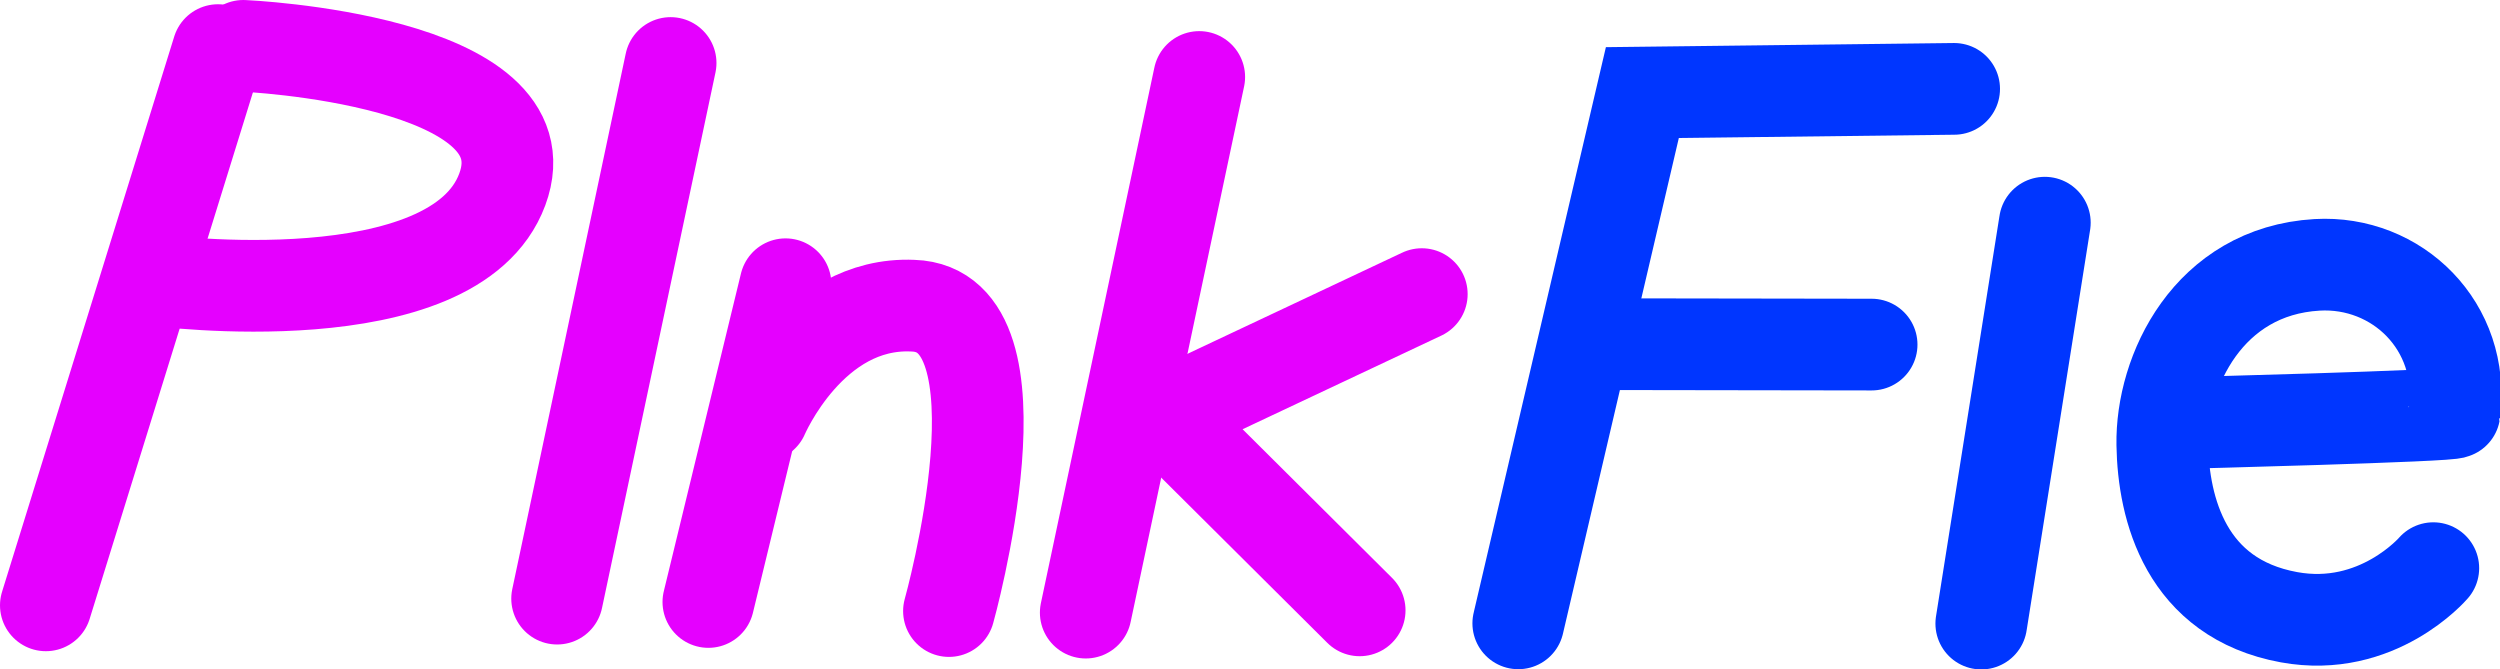 <svg version="1.1" xmlns="http://www.w3.org/2000/svg" xmlns:xlink="http://www.w3.org/1999/xlink" width="218.095" height="58.4" viewBox="0,0,218.095,58.4"><g transform="translate(-130.888,-150.8)"><g data-paper-data="{&quot;isPaintingLayer&quot;:true}" fill="none" fill-rule="nonzero" stroke-width="8" stroke-linecap="round" stroke-linejoin="miter" stroke-miterlimit="10" stroke-dasharray="" stroke-dashoffset="0" style="mix-blend-mode: normal"><path d="M263.339,205.18l10.825,-46.303l27.2,-0.324" stroke="#0036ff"/><path d="M269.67,180.823l24.494,0.038" stroke="#0036ff"/><path d="M189.391,156.296l-9.9,46.728" stroke="#e500ff"/><path d="M192.685,203.316l6.732,-27.72" stroke="#e500ff"/><path d="M197.437,187.079c0,0 4.256,-10.008 13.092,-9.613c10.52,0.329 3.145,26.641 3.145,26.641" stroke="#e500ff"/><path d="M303.731,205.2l5.544,-34.974" stroke="#0036ff"/><path d="M343.165,200.365c0,0 -4.867,5.691 -12.587,4.28c-9.01,-1.647 -10.961,-9.467 -11.055,-15.06c-0.108,-6.372 4.012,-15.128 13.502,-15.68c6.961,-0.405 12.93,5.346 11.989,12.884c-0.039,0.314 -23.919,0.915 -23.919,0.915" stroke="#0036ff"/><g stroke="#e500ff"><path d="M134.888,203.609l15.02,-48.438"/><path d="M152.117,154.8c0,0 26.793,1.171 22.589,12.524c-4.204,11.352 -30.161,7.923 -30.161,7.923"/></g><path d="M235.507,157.516l-9.9,46.728" stroke="#e500ff"/><path d="M249.502,204.046l-17.079,-16.988l22.499,-10.6" stroke="#e500ff"/></g></g></svg>